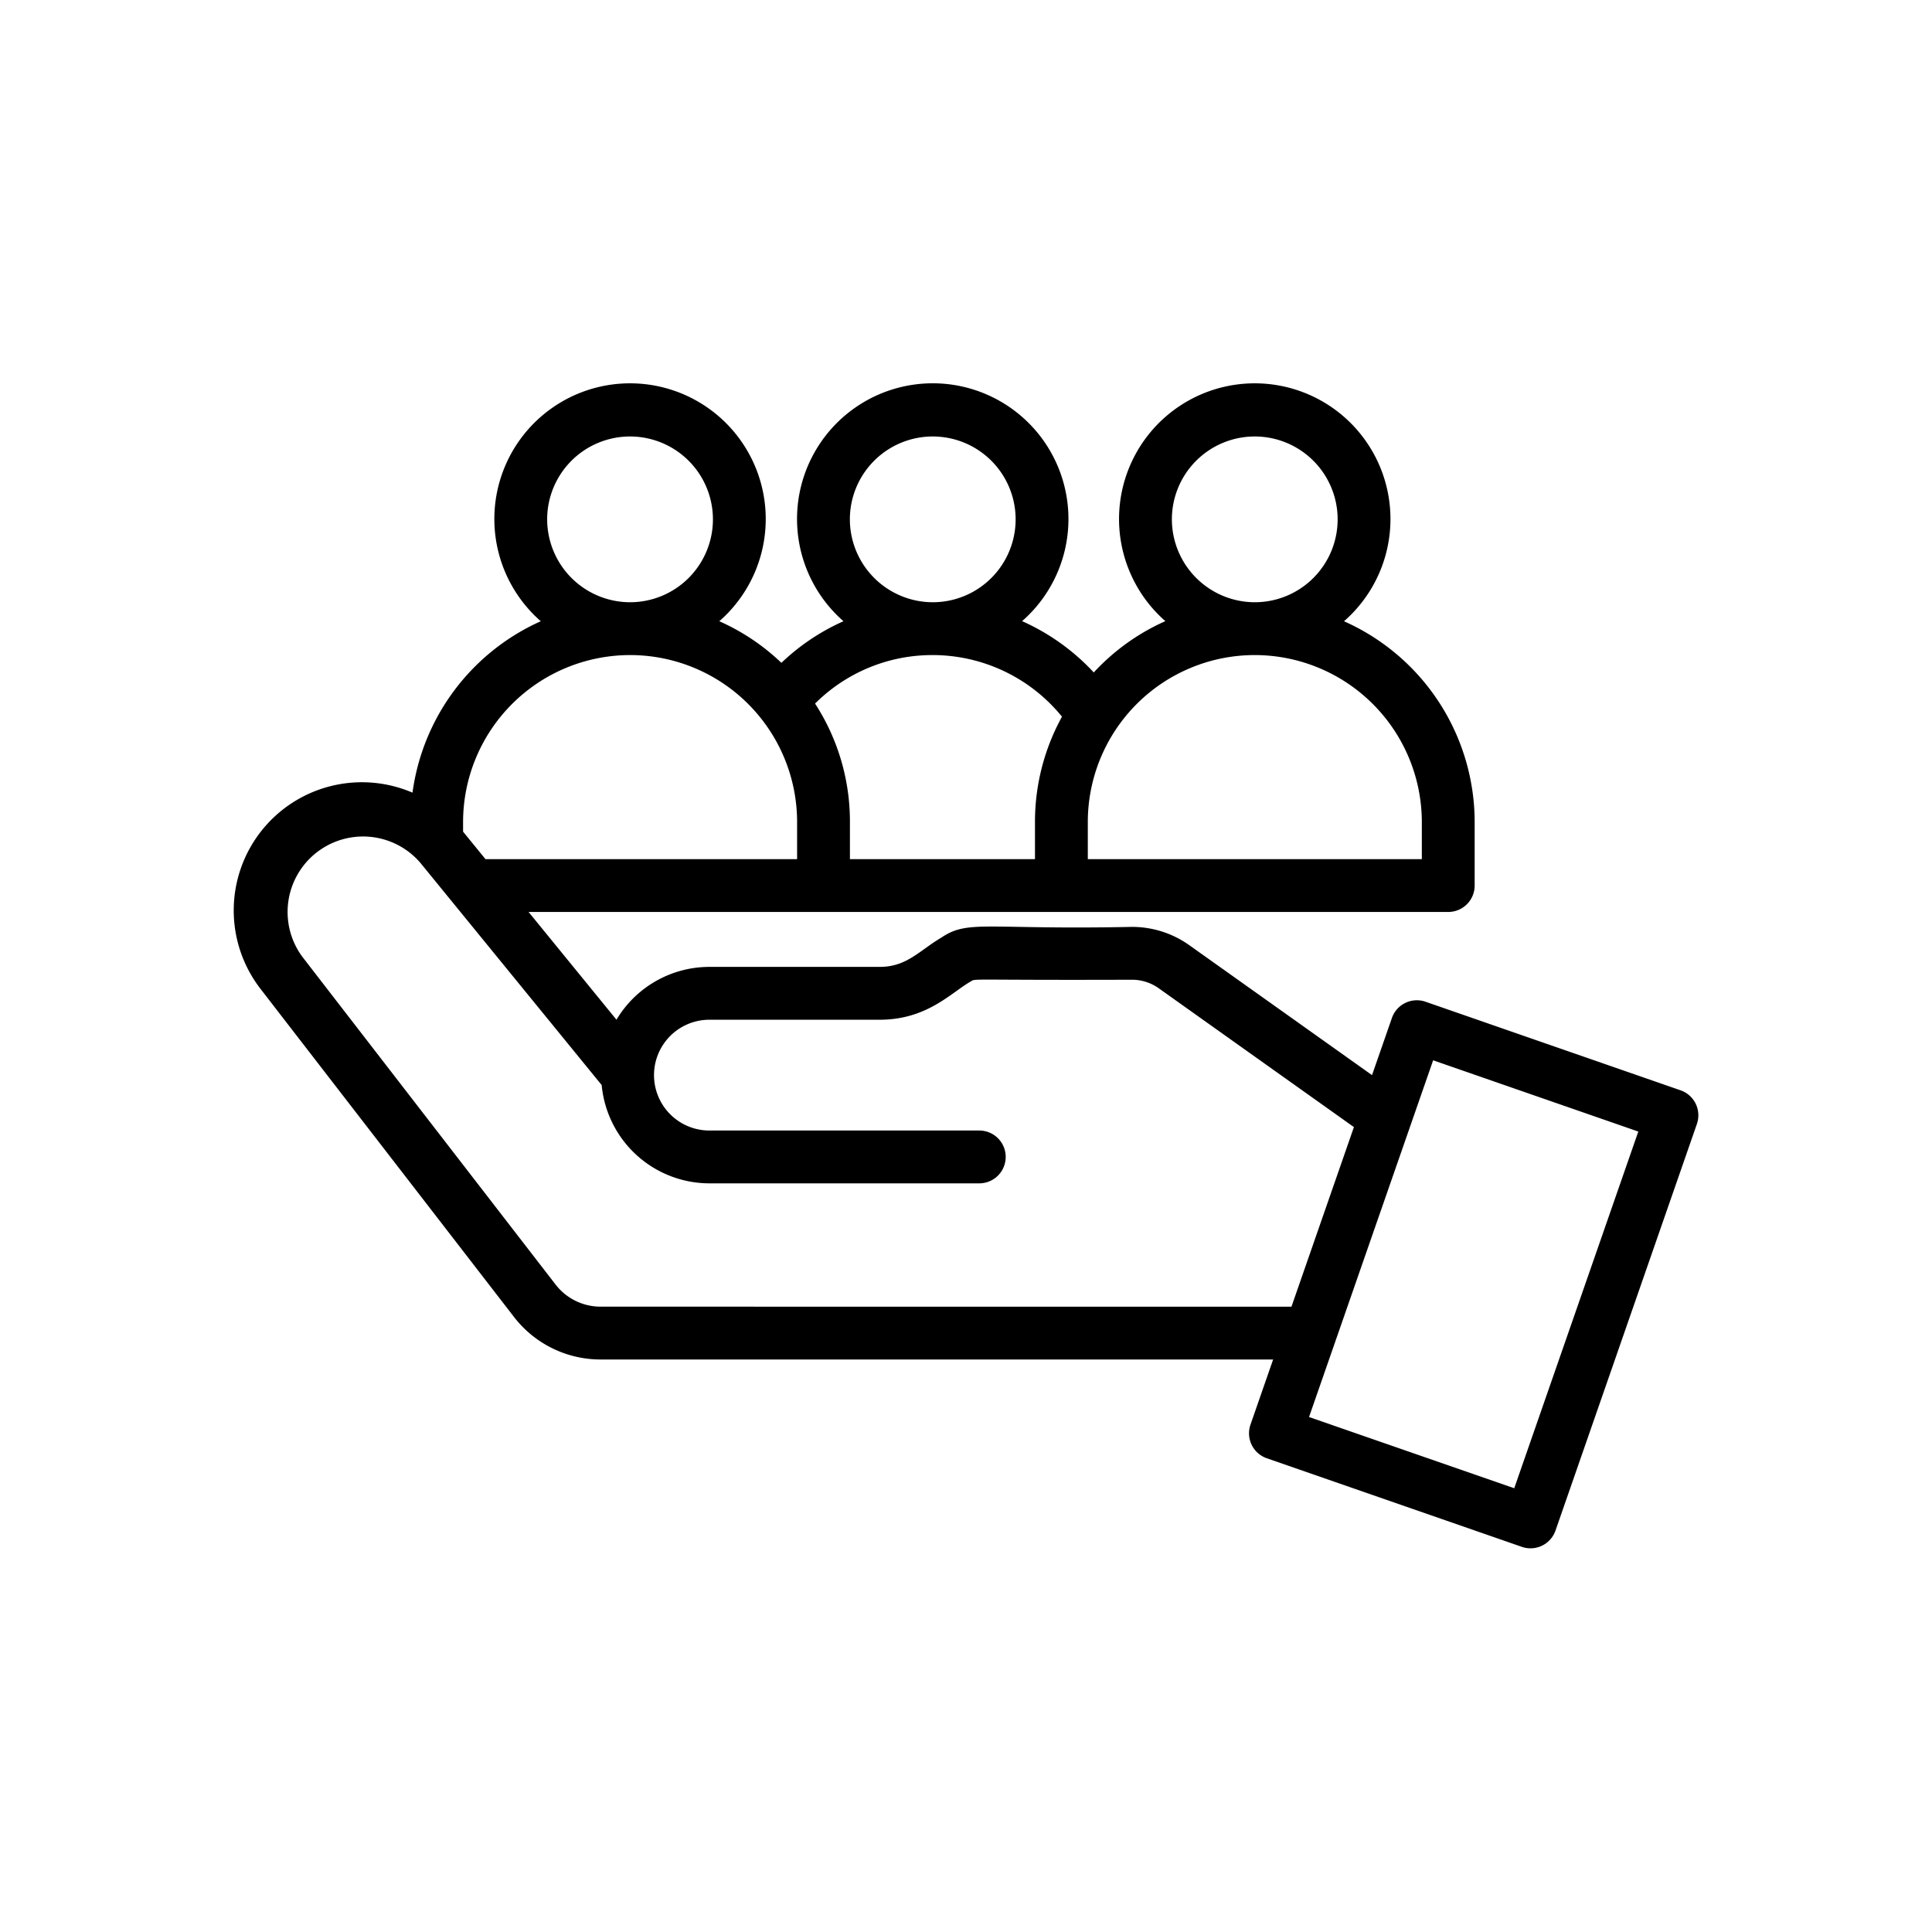 <svg height="512" viewBox="0 0 128 128" width="512" xmlns="http://www.w3.org/2000/svg"><path d="m111.344 72.237-16.9-5.87a1.75 1.75 0 0 0 -2.227 1.079l-1.317 3.784-12.123-8.621a6.544 6.544 0 0 0 -3.787-1.2c-9.684.2-10.822-.495-12.609.7-1.481.875-2.3 1.95-4.1 1.95h-11.281a7.174 7.174 0 0 0 -6.157 3.5l-5.824-7.139h60.931a1.75 1.75 0 0 0 1.75-1.75v-4.21a14.572 14.572 0 0 0 -8.656-13.3 8.991 8.991 0 1 0 -11.836-.008 14.419 14.419 0 0 0 -4.743 3.4 14.552 14.552 0 0 0 -4.748-3.4 8.991 8.991 0 1 0 -11.834.006 14.426 14.426 0 0 0 -4.113 2.757 14.415 14.415 0 0 0 -4.115-2.757 8.99 8.99 0 1 0 -11.826 0 14.582 14.582 0 0 0 -8.5 11.357 8.493 8.493 0 0 0 -10.069 13l16.78 21.719a7.242 7.242 0 0 0 5.77 2.836h44.538l-1.5 4.315a1.75 1.75 0 0 0 1.079 2.228l16.9 5.87a1.752 1.752 0 0 0 2.228-1.078l9.369-26.94a1.752 1.752 0 0 0 -1.08-2.228zm-33.704-37.827a5.491 5.491 0 1 1 5.5 5.49h-.011a5.5 5.5 0 0 1 -5.489-5.49zm5.486 8.99h.009a11.077 11.077 0 0 1 11.065 11.06v2.46h-22.13v-2.46a11.066 11.066 0 0 1 11.056-11.06zm-26.82-8.99a5.491 5.491 0 1 1 5.5 5.49h-.01a5.5 5.5 0 0 1 -5.49-5.49zm5.494 8.99a11.039 11.039 0 0 1 8.559 4.083 14.441 14.441 0 0 0 -1.789 6.977v2.46h-12.26v-2.46a14.359 14.359 0 0 0 -2.31-7.846 10.987 10.987 0 0 1 7.794-3.214zm-25.549-8.99a5.491 5.491 0 1 1 5.494 5.49h-.009a5.5 5.5 0 0 1 -5.485-5.49zm5.485 8.99h.009a11.065 11.065 0 0 1 11.065 11.06v2.46h-20.646l-1.484-1.82v-.64a11.073 11.073 0 0 1 11.056-11.06zm-1.926 43.17a3.767 3.767 0 0 1 -3.005-1.47l-16.78-21.719a5 5 0 0 1 7.838-6.2l12 14.707a7.177 7.177 0 0 0 7.137 6.512h17.88a1.75 1.75 0 0 0 0-3.5h-17.88a3.67 3.67 0 1 1 0-7.34h11.28c3.163 0 4.745-1.813 6.052-2.545.3-.2-.095-.067 10.658-.105a3.059 3.059 0 0 1 1.766.556l12.944 9.207-4.138 11.9zm60.512 12.03-13.595-4.719 8.222-23.633 13.593 4.721z"/></svg>